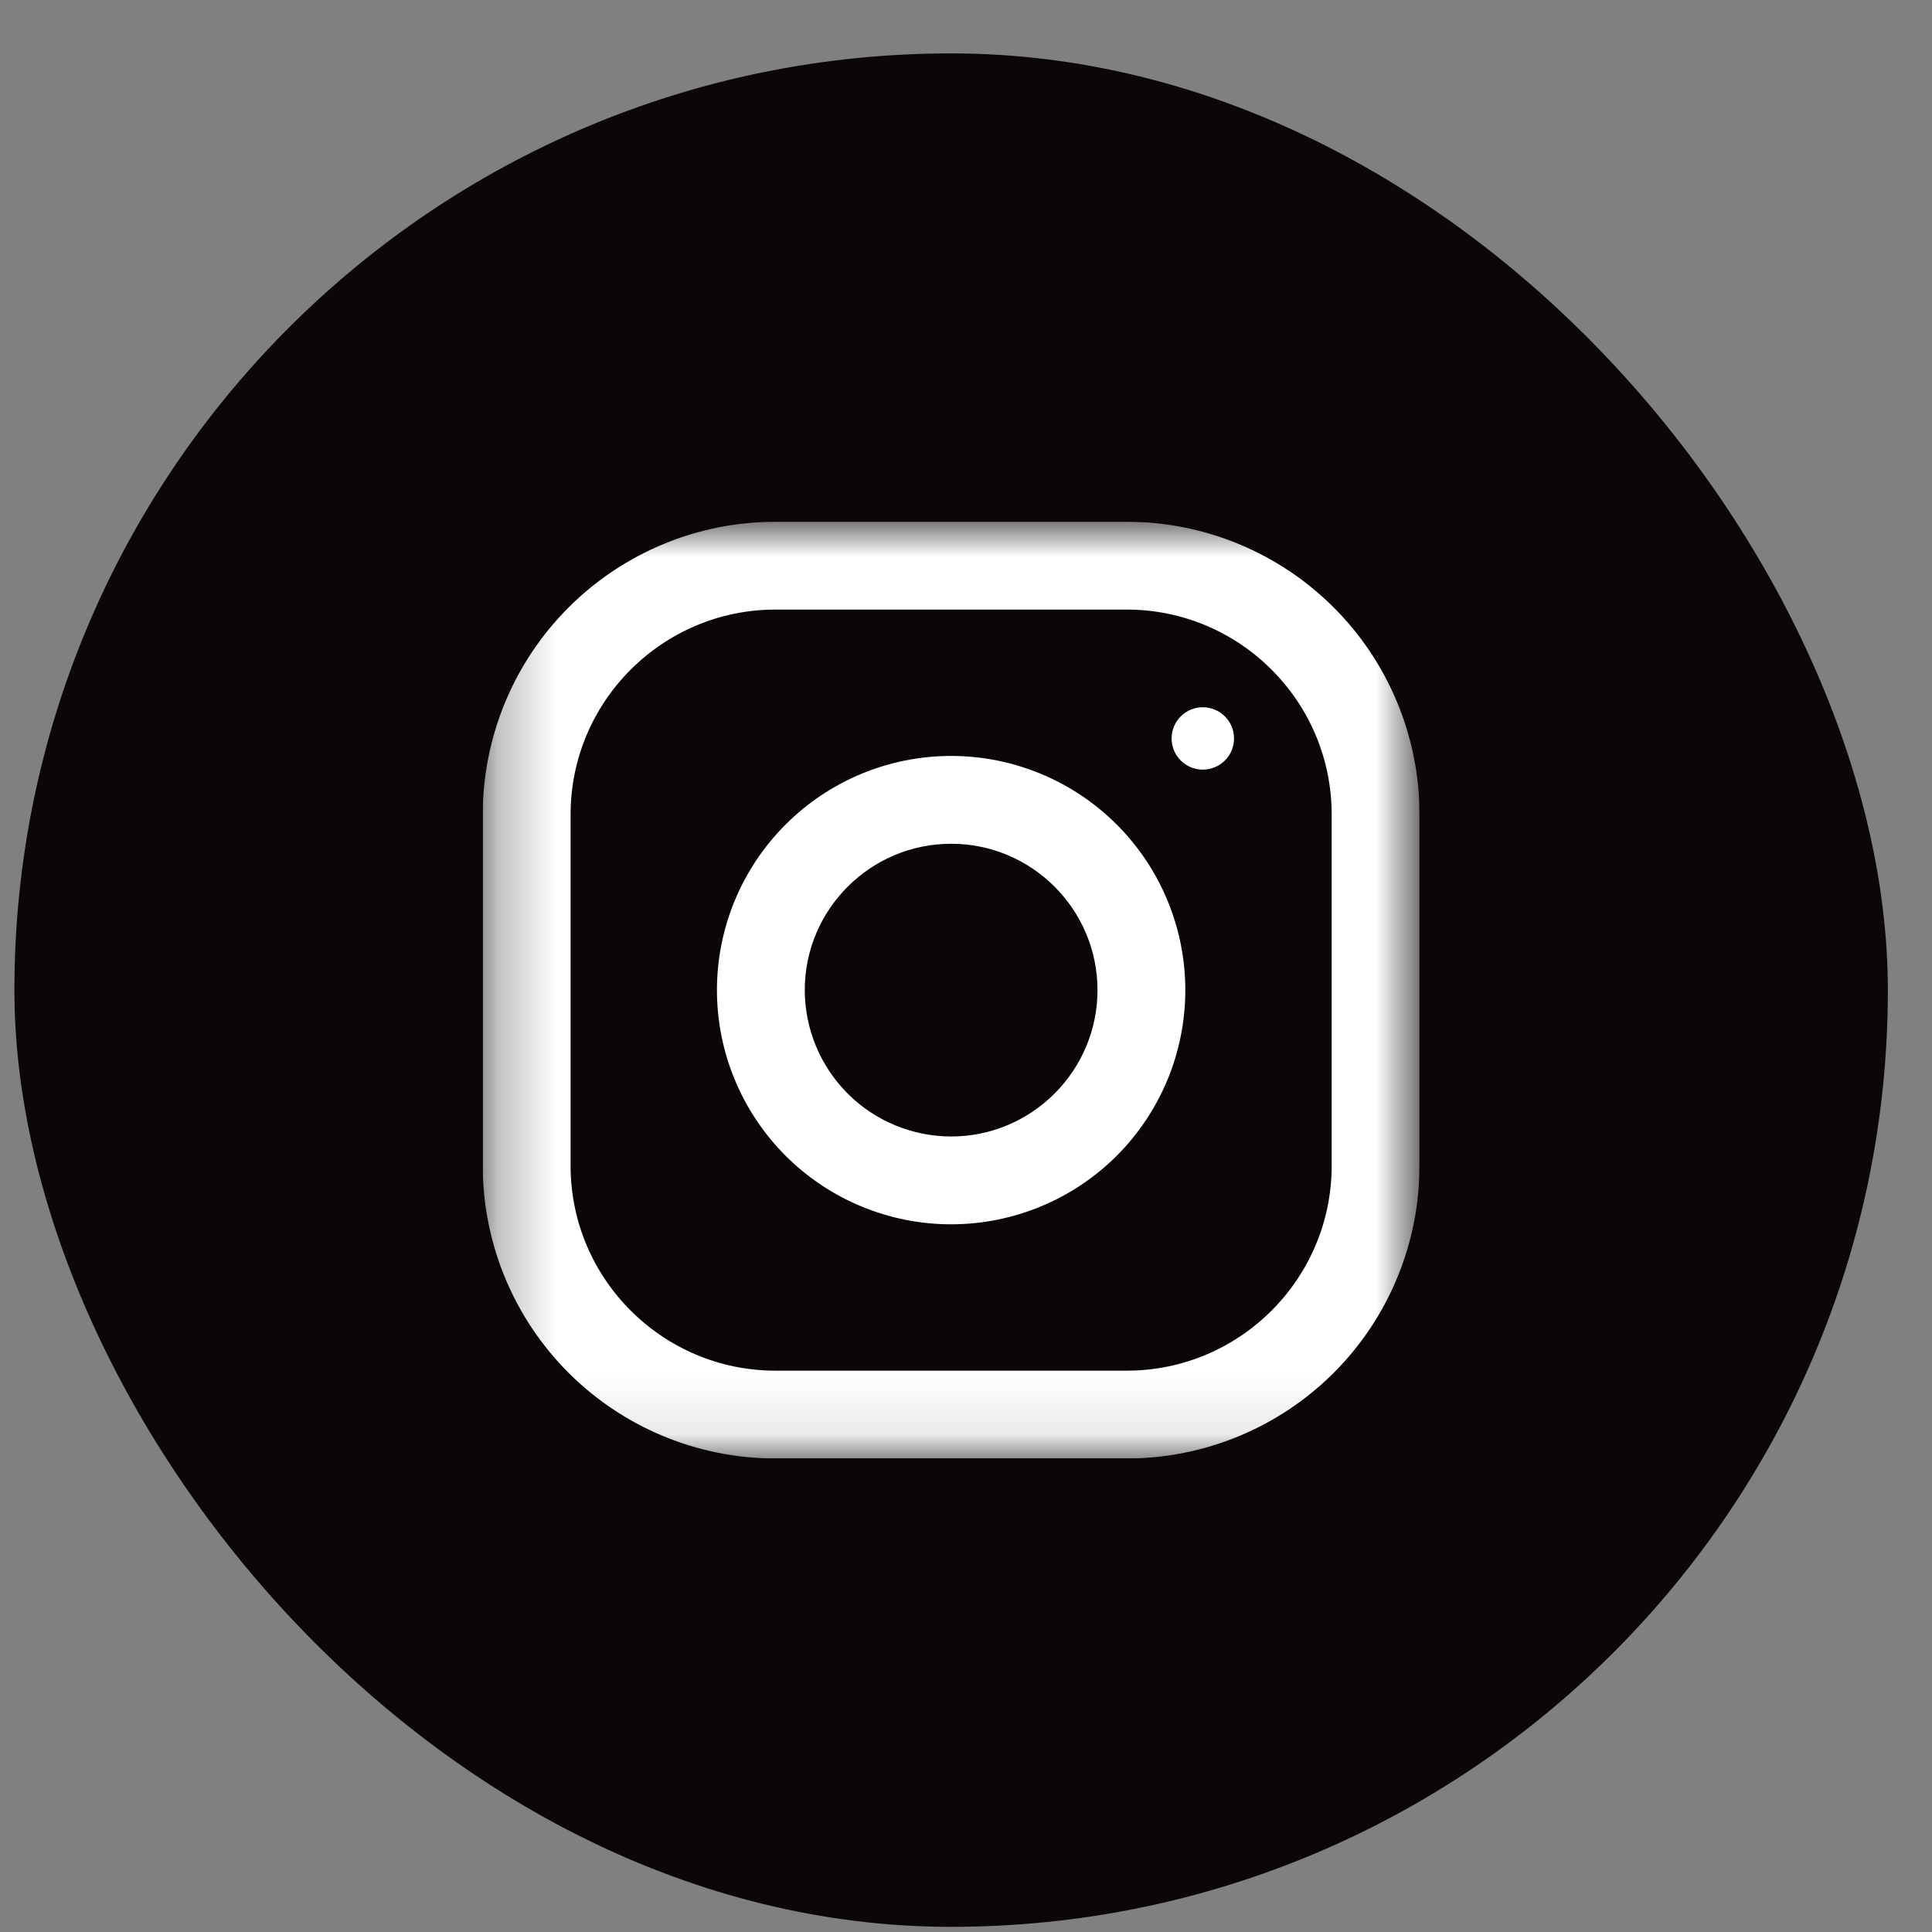 <svg width="33" height="33" viewBox="0 0 33 33" fill="none" xmlns="http://www.w3.org/2000/svg">
<rect x="0" y="0" width="33" height="33" fill="#808080" stroke="none"/>
<rect x="0.246" y="0.912" width="32" height="32" rx="16" fill="#0B0707"/>
<g clip-path="url(#clip0_2783_7011)">
<g clip-path="url(#clip1_2783_7011)">
<g clip-path="url(#clip2_2783_7011)">
<mask id="mask0_2783_7011" style="mask-type:luminance" maskUnits="userSpaceOnUse" x="8" y="8" width="17" height="17">
<path d="M8.246 8.912H24.246V24.912H8.246V8.912Z" fill="white"/>
</mask>
<g mask="url(#mask0_2783_7011)">
<path d="M19.246 8.912H13.246C11.92 8.912 10.648 9.439 9.711 10.377C8.773 11.314 8.246 12.586 8.246 13.912V19.912C8.246 21.238 8.773 22.51 9.711 23.448C10.648 24.385 11.92 24.912 13.246 24.912H19.246C20.572 24.912 21.844 24.385 22.782 23.448C23.719 22.51 24.246 21.238 24.246 19.912V13.912C24.246 12.586 23.719 11.314 22.782 10.377C21.844 9.439 20.572 8.912 19.246 8.912ZM22.746 19.912C22.746 21.842 21.176 23.412 19.246 23.412H13.246C11.316 23.412 9.746 21.842 9.746 19.912V13.912C9.746 11.982 11.316 10.412 13.246 10.412H19.246C21.176 10.412 22.746 11.982 22.746 13.912V19.912Z" fill="white"/>
<path d="M16.246 12.912C15.185 12.912 14.168 13.334 13.418 14.084C12.668 14.834 12.246 15.851 12.246 16.912C12.246 17.973 12.668 18.99 13.418 19.741C14.168 20.491 15.185 20.912 16.246 20.912C17.307 20.912 18.324 20.491 19.075 19.741C19.825 18.99 20.246 17.973 20.246 16.912C20.246 15.851 19.825 14.834 19.075 14.084C18.324 13.334 17.307 12.912 16.246 12.912ZM16.246 19.412C15.583 19.411 14.948 19.148 14.479 18.679C14.011 18.21 13.747 17.575 13.746 16.912C13.746 15.533 14.868 14.412 16.246 14.412C17.624 14.412 18.746 15.533 18.746 16.912C18.746 18.29 17.624 19.412 16.246 19.412ZM20.545 13.146C20.615 13.146 20.684 13.132 20.749 13.105C20.814 13.079 20.872 13.04 20.922 12.99C20.971 12.941 21.011 12.882 21.038 12.817C21.064 12.752 21.078 12.683 21.078 12.613C21.078 12.543 21.064 12.474 21.038 12.409C21.011 12.344 20.971 12.286 20.922 12.236C20.872 12.187 20.814 12.147 20.749 12.121C20.684 12.094 20.615 12.08 20.545 12.08C20.404 12.08 20.268 12.136 20.168 12.236C20.068 12.336 20.012 12.472 20.012 12.613C20.012 12.754 20.068 12.89 20.168 12.99C20.268 13.09 20.404 13.146 20.545 13.146Z" fill="white"/>
</g>
</g>
</g>
</g>
<defs>
<clipPath id="clip0_2783_7011">
<rect width="16" height="16" fill="white" transform="translate(8.246 8.912)"/>
</clipPath>
<clipPath id="clip1_2783_7011">
<rect width="16" height="16" fill="white" transform="translate(8.246 8.912)"/>
</clipPath>
<clipPath id="clip2_2783_7011">
<rect width="17" height="16" fill="white" transform="translate(7.746 8.912)"/>
</clipPath>
</defs>
</svg>
